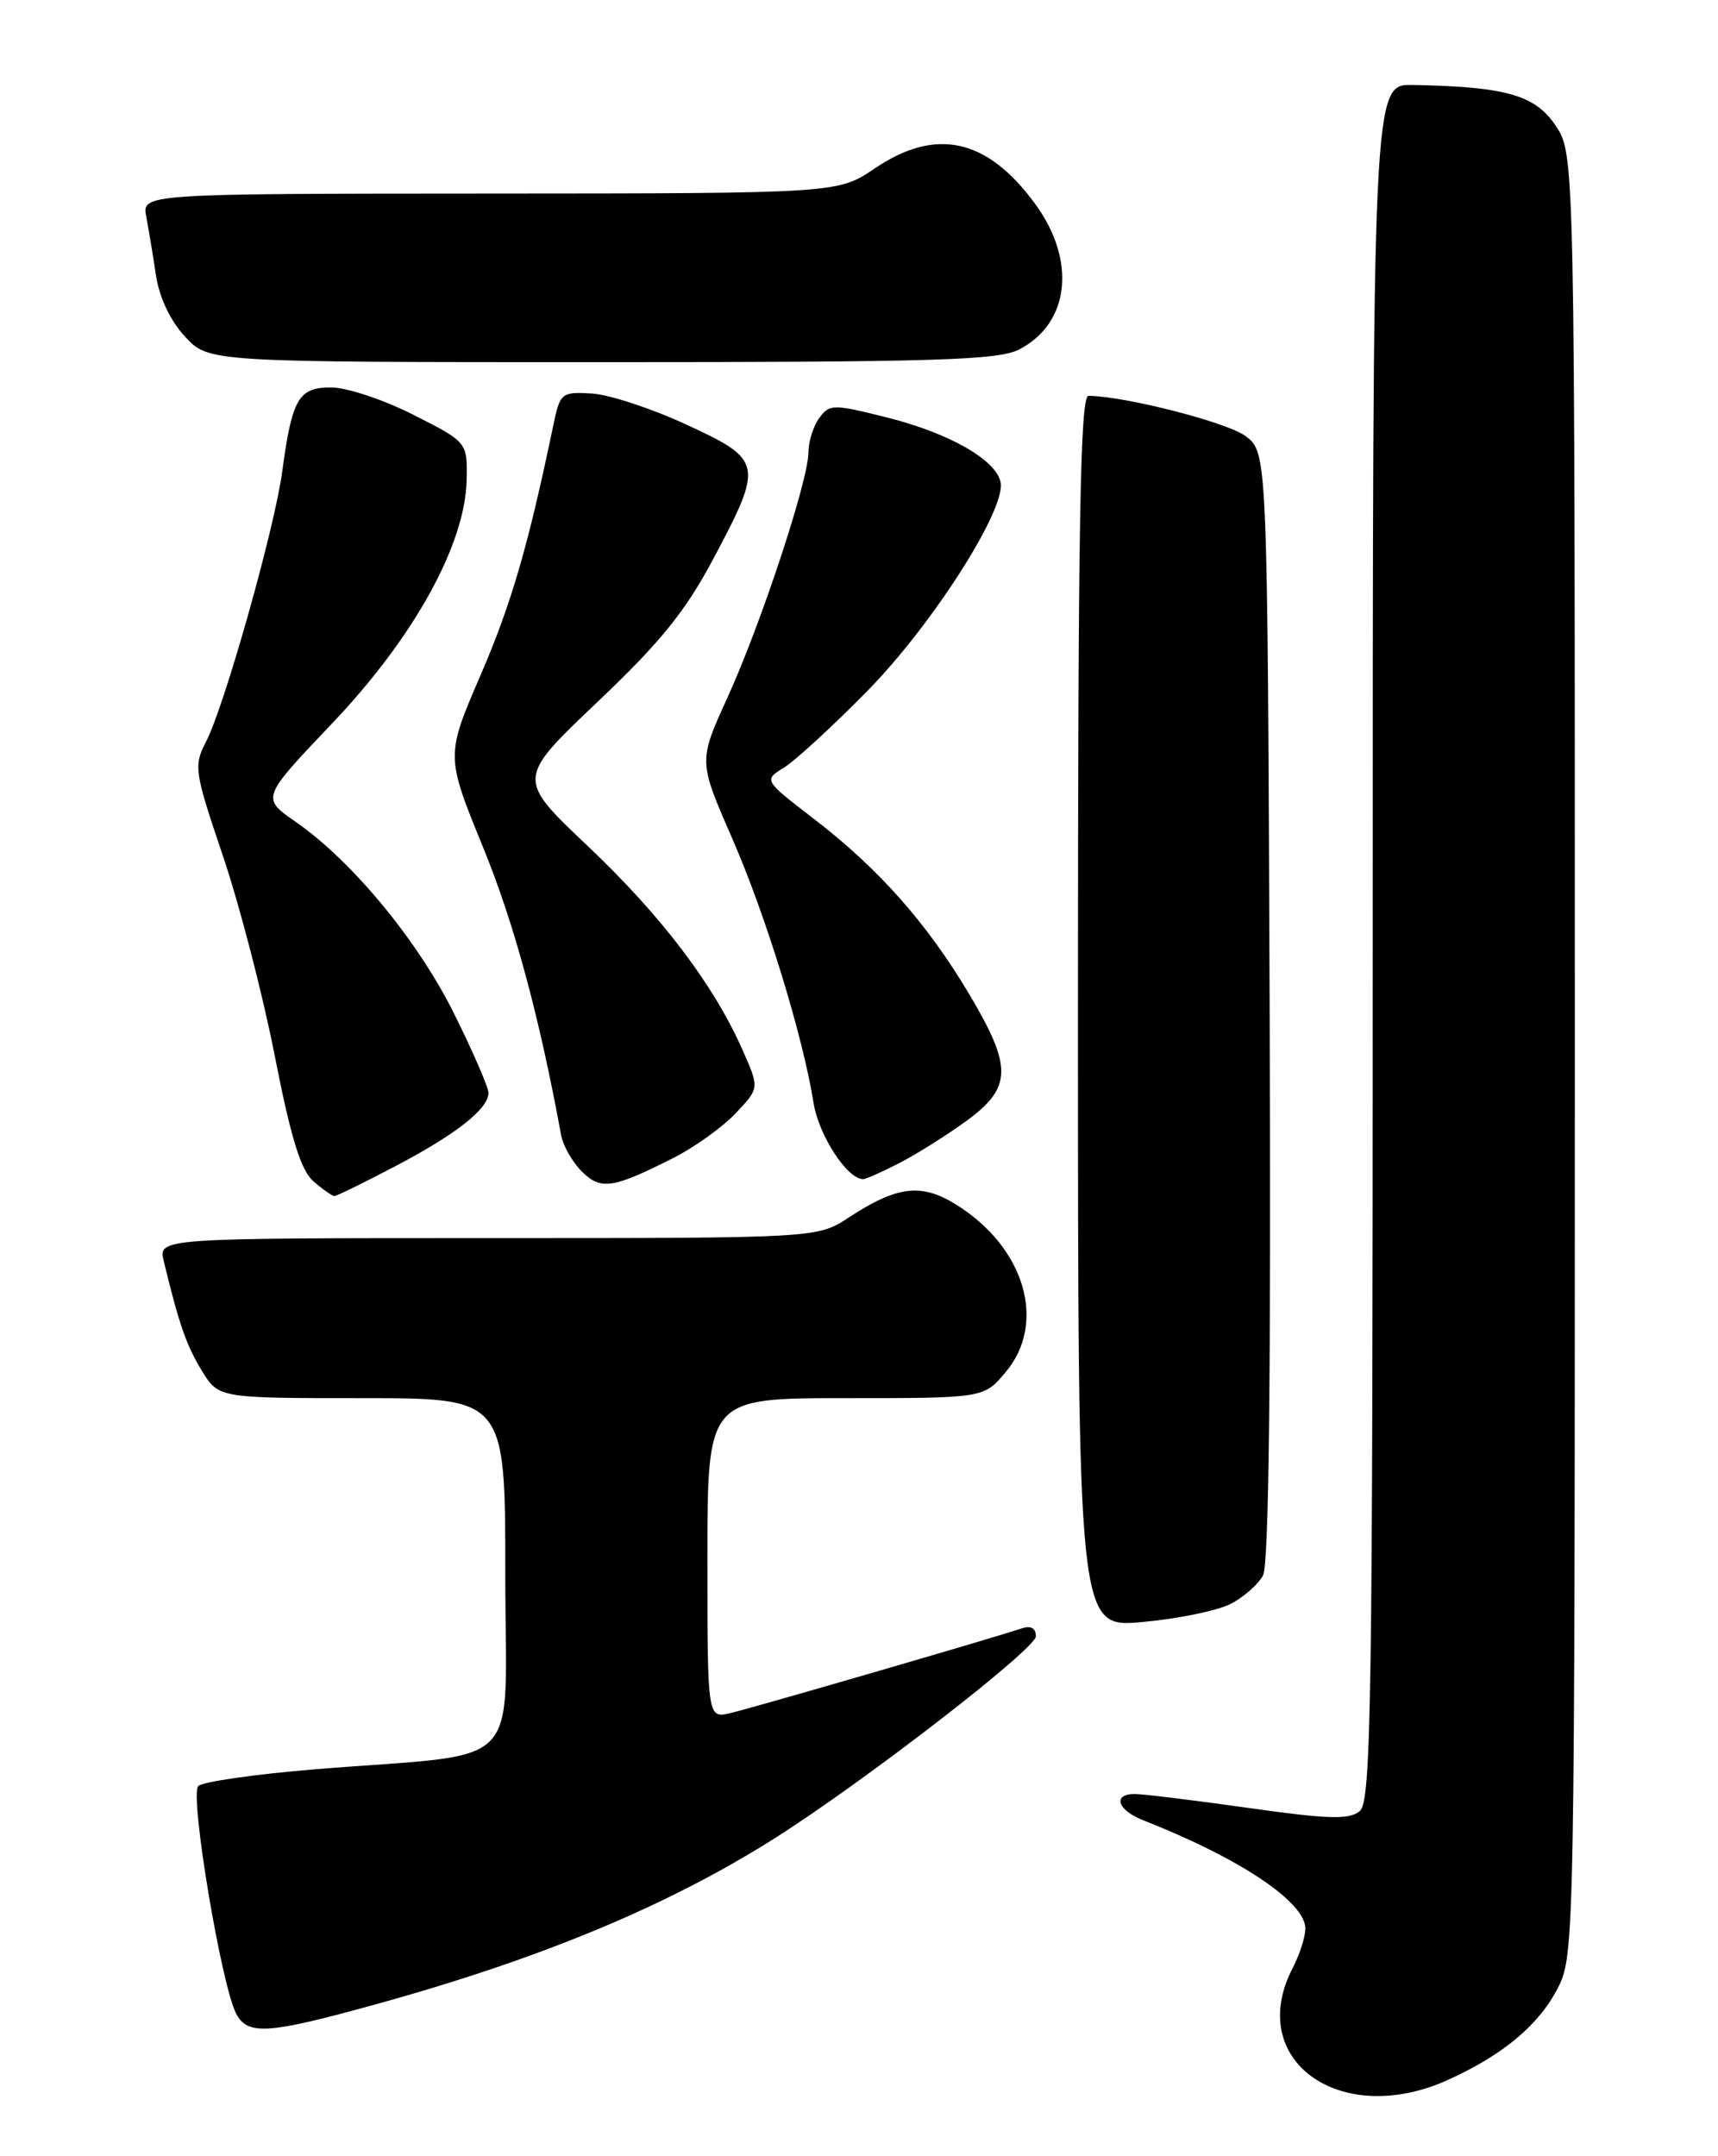 <?xml version="1.0" encoding="UTF-8" standalone="no"?>
<!DOCTYPE svg PUBLIC "-//W3C//DTD SVG 1.1//EN" "http://www.w3.org/Graphics/SVG/1.1/DTD/svg11.dtd" >
<svg xmlns="http://www.w3.org/2000/svg" xmlns:xlink="http://www.w3.org/1999/xlink" version="1.1" viewBox="0 0 204 256">
 <g >
 <path fill="currentColor"
d=" M 171.97 246.93 C 178.51 243.96 182.76 240.40 185.01 235.98 C 186.96 232.16 187.00 229.94 187.00 125.19 C 187.00 18.30 187.00 18.30 184.71 14.90 C 182.28 11.28 178.80 10.29 167.75 10.09 C 163.00 10.00 163.00 10.00 163.00 111.88 C 163.00 202.36 162.83 213.90 161.46 215.03 C 160.21 216.07 157.75 216.00 148.21 214.65 C 141.77 213.74 135.71 213.00 134.75 213.00 C 132.06 213.00 132.67 214.91 135.75 216.12 C 147.20 220.61 155.00 225.82 155.00 228.97 C 155.00 229.96 154.33 232.06 153.51 233.64 C 147.80 244.58 159.14 252.75 171.97 246.93 Z  M 44.58 237.98 C 64.16 232.58 79.35 226.26 92.00 218.25 C 102.63 211.52 123.00 195.77 123.00 194.28 C 123.00 193.28 122.40 192.97 121.25 193.36 C 118.03 194.45 89.53 202.73 86.75 203.39 C 84.00 204.04 84.00 204.04 84.00 185.02 C 84.00 166.00 84.00 166.00 100.41 166.00 C 116.82 166.00 116.82 166.00 119.41 162.92 C 124.35 157.05 121.68 148.06 113.50 143.00 C 109.38 140.45 106.52 140.80 100.77 144.56 C 97.04 147.00 97.04 147.00 57.91 147.00 C 18.78 147.00 18.78 147.00 19.45 149.75 C 21.25 157.21 22.14 159.76 23.97 162.75 C 25.97 166.00 25.97 166.00 42.99 166.00 C 60.00 166.00 60.00 166.00 60.00 186.91 C 60.00 210.83 62.74 208.00 37.50 210.06 C 30.35 210.64 24.07 211.54 23.54 212.06 C 22.50 213.10 26.29 235.81 28.06 239.11 C 29.43 241.67 31.82 241.51 44.58 237.98 Z  M 146.13 190.43 C 147.68 189.63 149.41 188.11 149.98 187.04 C 150.67 185.75 150.93 163.34 150.76 119.41 C 150.50 53.72 150.50 53.72 147.89 51.77 C 145.70 50.13 133.47 47.01 129.25 47.00 C 128.26 47.00 128.00 62.29 128.00 120.14 C 128.00 193.28 128.00 193.28 135.66 192.58 C 139.87 192.20 144.58 191.23 146.13 190.43 Z  M 46.98 138.44 C 54.20 134.65 58.00 131.65 58.00 129.75 C 58.00 129.10 56.18 124.90 53.95 120.41 C 49.64 111.70 41.82 102.23 35.11 97.58 C 31.02 94.74 31.02 94.74 39.40 85.93 C 49.14 75.70 55.25 64.66 55.41 57.00 C 55.50 52.50 55.50 52.50 49.09 49.25 C 45.57 47.46 41.17 46.00 39.32 46.00 C 35.44 46.00 34.68 47.31 33.51 56.00 C 32.62 62.67 26.65 83.85 24.47 88.05 C 22.98 90.94 23.07 91.57 26.47 101.62 C 28.43 107.41 31.20 118.08 32.62 125.33 C 34.53 135.09 35.72 138.95 37.21 140.25 C 38.32 141.21 39.44 142.00 39.71 142.00 C 39.99 142.00 43.25 140.40 46.98 138.44 Z  M 80.00 137.46 C 82.47 136.21 85.78 133.84 87.34 132.19 C 90.18 129.20 90.18 129.20 88.18 124.68 C 84.75 116.91 78.52 108.71 69.78 100.44 C 61.35 92.46 61.35 92.46 70.93 83.36 C 78.49 76.18 81.39 72.58 84.75 66.26 C 90.68 55.10 90.58 54.60 81.50 50.41 C 77.38 48.50 72.32 46.84 70.27 46.72 C 66.66 46.51 66.50 46.64 65.70 50.50 C 62.70 64.88 60.74 71.63 57.08 80.12 C 52.93 89.74 52.93 89.74 57.37 100.62 C 61.06 109.65 64.02 120.59 66.63 134.78 C 66.86 136.03 67.96 137.96 69.08 139.08 C 71.34 141.34 72.75 141.13 80.00 137.46 Z  M 106.79 138.09 C 108.83 137.04 112.41 134.79 114.75 133.09 C 120.18 129.12 120.24 126.70 115.10 118.06 C 110.11 109.66 104.36 103.16 96.73 97.29 C 90.67 92.63 90.67 92.63 93.09 91.14 C 94.41 90.33 98.88 86.22 103.00 82.03 C 110.69 74.20 119.44 60.51 118.82 57.28 C 118.30 54.61 112.74 51.43 105.34 49.57 C 98.91 47.96 98.50 47.96 97.28 49.63 C 96.58 50.59 96.00 52.42 96.00 53.68 C 96.00 57.01 90.36 74.09 86.37 82.85 C 82.94 90.37 82.94 90.37 86.90 99.44 C 90.93 108.65 95.33 122.96 96.61 130.98 C 97.23 134.82 100.61 140.00 102.49 140.00 C 102.82 140.00 104.75 139.14 106.79 138.09 Z  M 121.02 41.49 C 127.04 38.38 127.85 30.91 122.89 24.17 C 117.20 16.42 111.13 15.09 103.90 19.98 C 99.50 22.96 99.50 22.96 58.17 22.98 C 16.84 23.00 16.84 23.00 17.37 25.75 C 17.66 27.26 18.18 30.41 18.53 32.74 C 18.93 35.36 20.24 38.12 21.99 39.99 C 24.80 43.00 24.80 43.00 71.45 43.00 C 111.10 43.00 118.54 42.77 121.02 41.49 Z "/>
</g>
</svg>